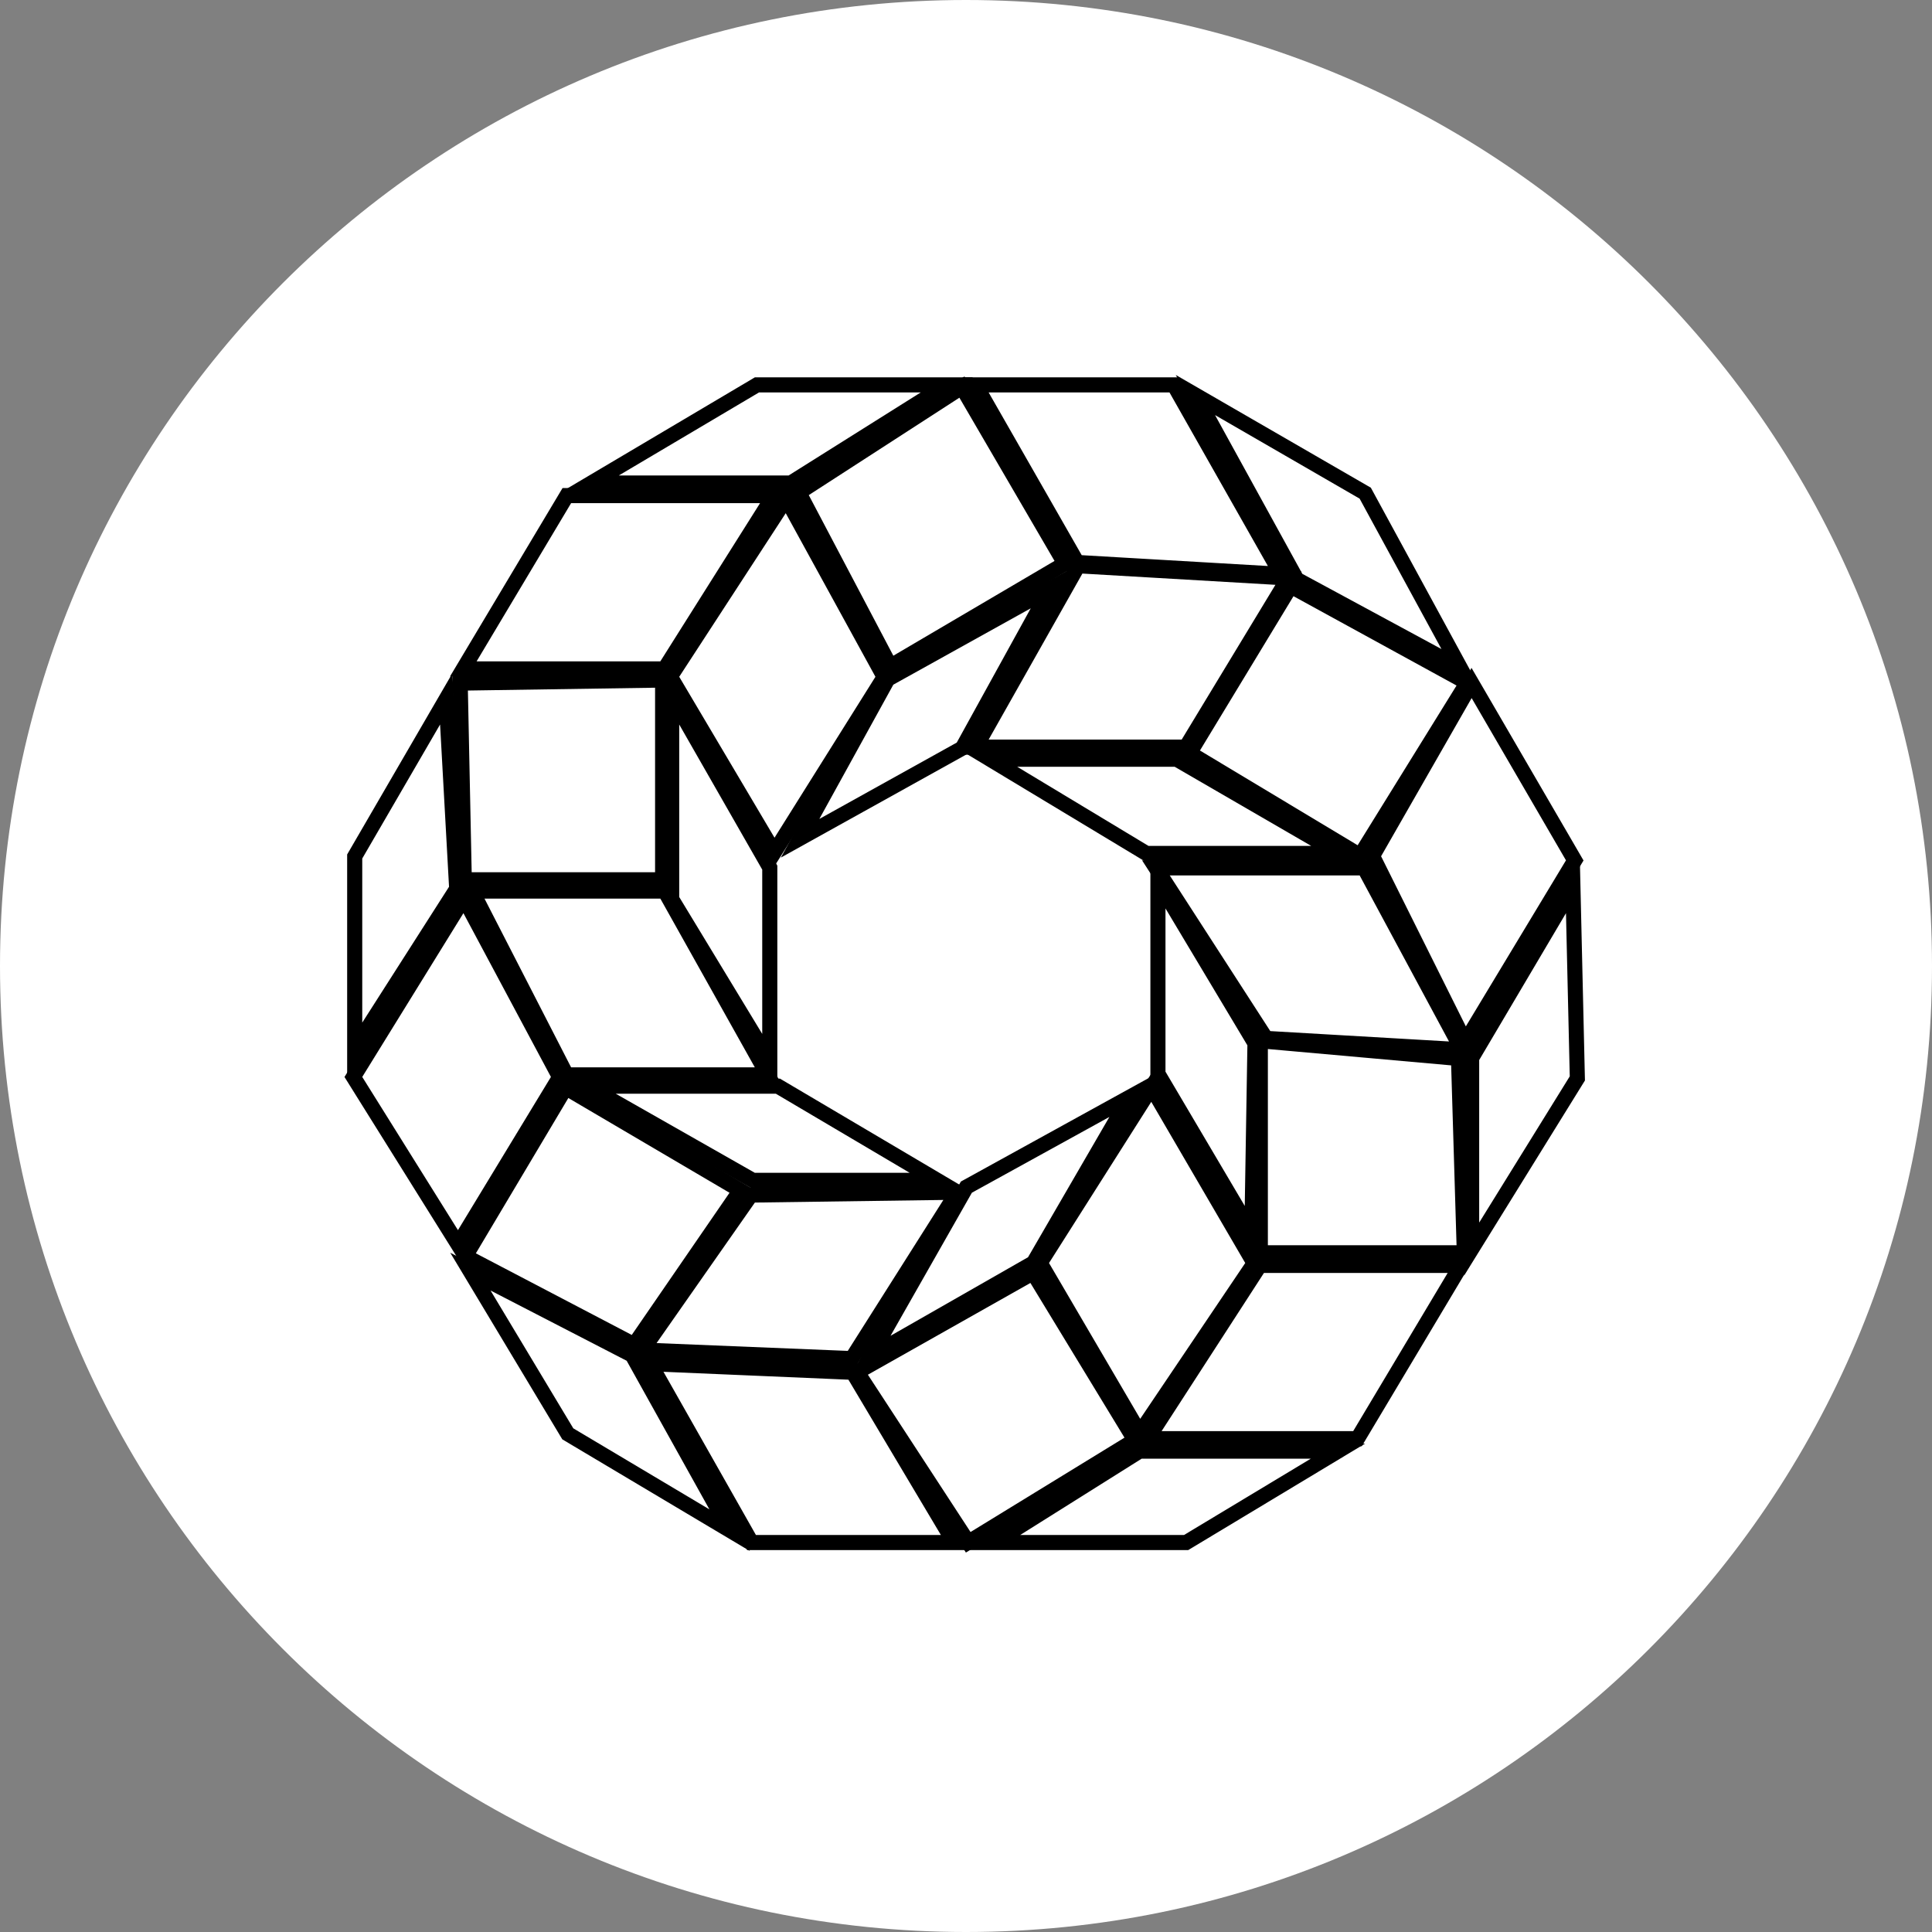 <svg width="256" height="256" viewBox="0 0 256 256" fill="none" xmlns="http://www.w3.org/2000/svg">
<rect x="0" y="0" width="256" height="256" fill="#808080" stroke="none"/>
<g clip-path="url(#clip0_2434_8423)">
<path d="M128 256C198.692 256 256 198.692 256 128C256 57.308 198.692 0 128 0C57.308 0 0 57.308 0 128C0 198.692 57.308 256 128 256Z" fill="white"/>
<path d="M103.306 144.059L103.071 143.92H102.798H81.585H77.803L81.091 145.79L99.521 156.27L99.751 156.4H100.016H120.533H124.191L121.042 154.539L103.306 144.059Z" stroke="black" stroke-width="2"/>
<path d="M100.016 142.427H101.722L100.889 140.939L88.37 118.582L88.084 118.071H87.497H64.198H62.561L63.309 119.528L74.784 141.884L75.063 142.427H75.674H100.016Z" stroke="black" stroke-width="2"/>
<path d="M86.801 116.578H87.801V115.578V91.124V90.109L86.786 90.125L61.985 90.5L60.979 90.515L61 91.521L61.5 115.598L61.521 116.578H62.5H86.801Z" stroke="black" stroke-width="2"/>
<path d="M87.497 88.631H88.048L88.343 88.165L101.557 67.205L102.523 65.672H100.711H75.673H75.106L74.815 66.159L62.296 87.118L61.392 88.631H63.154H87.497Z" stroke="black" stroke-width="2"/>
<path d="M100.571 51H100.297L100.062 51.14L81.49 62.14L78.35 64H82H104.5H104.788L105.032 63.847L122.532 52.847L125.47 51H122H100.571Z" stroke="black" stroke-width="2"/>
<path d="M156.157 100.739L155.924 100.604H155.655H134.79H131.194L134.274 102.461L151.662 112.941L151.9 113.084H152.178H173.737H177.457L174.239 111.219L156.157 100.739Z" stroke="black" stroke-width="2"/>
<path d="M181.041 115.526L180.758 115H180.16H155H153.164L154.16 116.543L167.48 137.167L167.755 137.594L168.262 137.623L191.942 138.998L193.729 139.102L192.881 137.526L181.041 115.526Z" stroke="black" stroke-width="2"/>
<path d="M193.285 141.137L193.259 140.249L192.375 140.171L168.089 138.004L167 137.907V139V165V166H168H193H194.03L194 164.97L193.285 141.137Z" stroke="black" stroke-width="2"/>
<path d="M192.68 169.188L193.583 167.675H191.821H167.479H166.935L166.639 168.132L153.077 189.091L152.079 190.634H153.917H179.303H179.87L180.161 190.147L192.68 169.188Z" stroke="black" stroke-width="2"/>
<path d="M102 115.23V114.964L101.868 114.733L90.868 95.504L89 92.238V96V118.859V119.138L89.145 119.377L100.145 137.518L102 140.578V137V115.23Z" stroke="black" stroke-width="2"/>
<path d="M89.162 89.132L88.823 89.653L89.14 90.187L101.768 111.51L102.604 112.921L103.476 111.531L116.847 90.209L117.159 89.712L116.877 89.197L104.991 67.519L104.188 66.054L103.276 67.454L89.162 89.132Z" stroke="black" stroke-width="2"/>
<path d="M106.625 64.765L105.857 65.262L106.283 66.071L117.487 87.35L117.976 88.278L118.879 87.746L140.236 75.188L141.095 74.683L140.593 73.823L127.988 52.194L127.461 51.289L126.581 51.858L106.625 64.765Z" stroke="black" stroke-width="2"/>
<path d="M142.465 74.059L142.734 74.529L143.275 74.561L167.942 75.998L169.776 76.105L168.87 74.507L155.832 51.507L155.545 51H154.962H131H129.276L130.132 52.496L142.465 74.059Z" stroke="black" stroke-width="2"/>
<path d="M171.69 76.518L171.831 76.775L172.09 76.915L190.524 86.88L193.489 88.482L191.878 85.522L181.035 65.594L180.9 65.346L180.657 65.206L161.5 54.134L158.396 52.34L160.124 55.482L171.69 76.518Z" stroke="black" stroke-width="2"/>
<path d="M117.886 89.848L117.635 89.987L117.496 90.239L107.693 108.031L106.014 111.077L109.054 109.387L127.26 99.27L127.511 99.131L127.65 98.879L137.454 81.088L139.132 78.042L136.092 79.731L117.886 89.848Z" stroke="black" stroke-width="2"/>
<path d="M143.481 75.002L142.859 74.965L142.552 75.508L130.129 97.508L129.287 99H131H156.577H157.14L157.432 98.518L169.855 78.01L170.715 76.59L169.058 76.493L143.481 75.002Z" stroke="black" stroke-width="2"/>
<path d="M171.877 78.123L171.037 77.663L170.541 78.481L158.145 98.927L157.624 99.786L158.485 100.303L179.381 112.857L180.227 113.365L180.746 112.526L193.85 91.363L194.405 90.467L193.481 89.96L171.877 78.123Z" stroke="black" stroke-width="2"/>
<path d="M195.865 91.997L194.993 90.499L194.132 92.003L182.132 112.963L181.866 113.427L182.105 113.905L193.337 136.446L194.148 138.075L195.088 136.516L208.356 114.516L208.662 114.009L208.365 113.497L195.865 91.997Z" stroke="black" stroke-width="2"/>
<path d="M208.5 120.977L208.419 117.48L206.639 120.491L195.139 139.951L195 140.186V140.46V162V165.514L196.85 162.526L208.85 143.148L209.007 142.895L209 142.598L208.5 120.977Z" stroke="black" stroke-width="2"/>
<path d="M153.433 142.001V142.274L153.571 142.509L164.075 160.3L165.878 163.354L165.936 159.808L166.286 138.529L166.291 138.244L166.144 138L155.291 119.86L153.433 116.754V120.373V142.001Z" stroke="black" stroke-width="2"/>
<path d="M165.829 167.914L166.18 167.394L165.864 166.852L153.413 145.496L152.585 144.077L151.705 145.464L138.156 166.82L137.829 167.334L138.137 167.861L150.221 188.505L151.024 189.878L151.913 188.559L165.829 167.914Z" stroke="black" stroke-width="2"/>
<path d="M136.715 167.458L136.949 167.324L137.084 167.092L147.865 148.502L149.672 145.386L146.517 147.124L128.3 157.163L128.053 157.299L127.913 157.544L117.131 176.506L115.326 179.68L118.496 177.868L136.715 167.458Z" stroke="black" stroke-width="2"/>
<path d="M149.523 191.347L150.372 190.827L149.854 189.975L137.388 169.48L136.885 168.653L136.042 169.129L114.508 181.287L113.58 181.811L114.163 182.704L127.763 203.546L128.294 204.361L129.123 203.853L149.523 191.347Z" stroke="black" stroke-width="2"/>
<path d="M151.282 192.281H150.994L150.75 192.434L134.646 202.55L131.706 204.397H135.178H156.884H157.162L157.4 204.254L174.205 194.138L177.29 192.281H173.69H151.282Z" stroke="black" stroke-width="2"/>
<path d="M125.845 159.535L126.833 157.975L124.986 158L100.015 158.345L99.503 158.352L99.209 158.771L86.181 177.392L85.133 178.89L86.959 178.965L112.293 179.999L112.869 180.023L113.178 179.535L125.845 159.535Z" stroke="black" stroke-width="2"/>
<path d="M113.279 182.304L113.003 181.84L112.463 181.817L87.955 180.77L86.153 180.694L87.042 182.262L99.296 203.89L99.583 204.397H100.166H124.674H126.433L125.533 202.886L113.279 182.304Z" stroke="black" stroke-width="2"/>
<path d="M83.91 179.822L83.763 179.558L83.495 179.42L65.459 170.111L62.331 168.497L64.143 171.515L75.106 189.774L75.236 189.99L75.452 190.119L93.488 200.859L96.682 202.761L94.874 199.514L83.91 179.822Z" stroke="black" stroke-width="2"/>
<path d="M97.489 158.615L98.097 157.73L97.172 157.186L75.815 144.628L74.958 144.124L74.449 144.979L62.196 165.56L61.655 166.468L62.591 166.958L83.247 177.771L84.033 178.183L84.535 177.452L97.489 158.615Z" stroke="black" stroke-width="2"/>
<path d="M73.855 143.218L74.151 142.731L73.882 142.228L62.288 120.529L61.469 118.996L60.555 120.474L47.149 142.174L46.823 142.702L47.152 143.229L59.833 163.53L60.694 164.907L61.536 163.519L73.855 143.218Z" stroke="black" stroke-width="2"/>
<path d="M60.343 118.038L60.516 117.767L60.498 117.445L59.311 95.945L59.127 92.607L57.448 95.498L47.135 113.256L47 113.489V113.759V135.5V138.923L48.843 136.038L60.343 118.038Z" stroke="black" stroke-width="2"/>
</g>
<defs>
<clipPath id="clip0_2434_8423">
<rect width="256" height="256" fill="white"/>
</clipPath>
</defs>
</svg>
